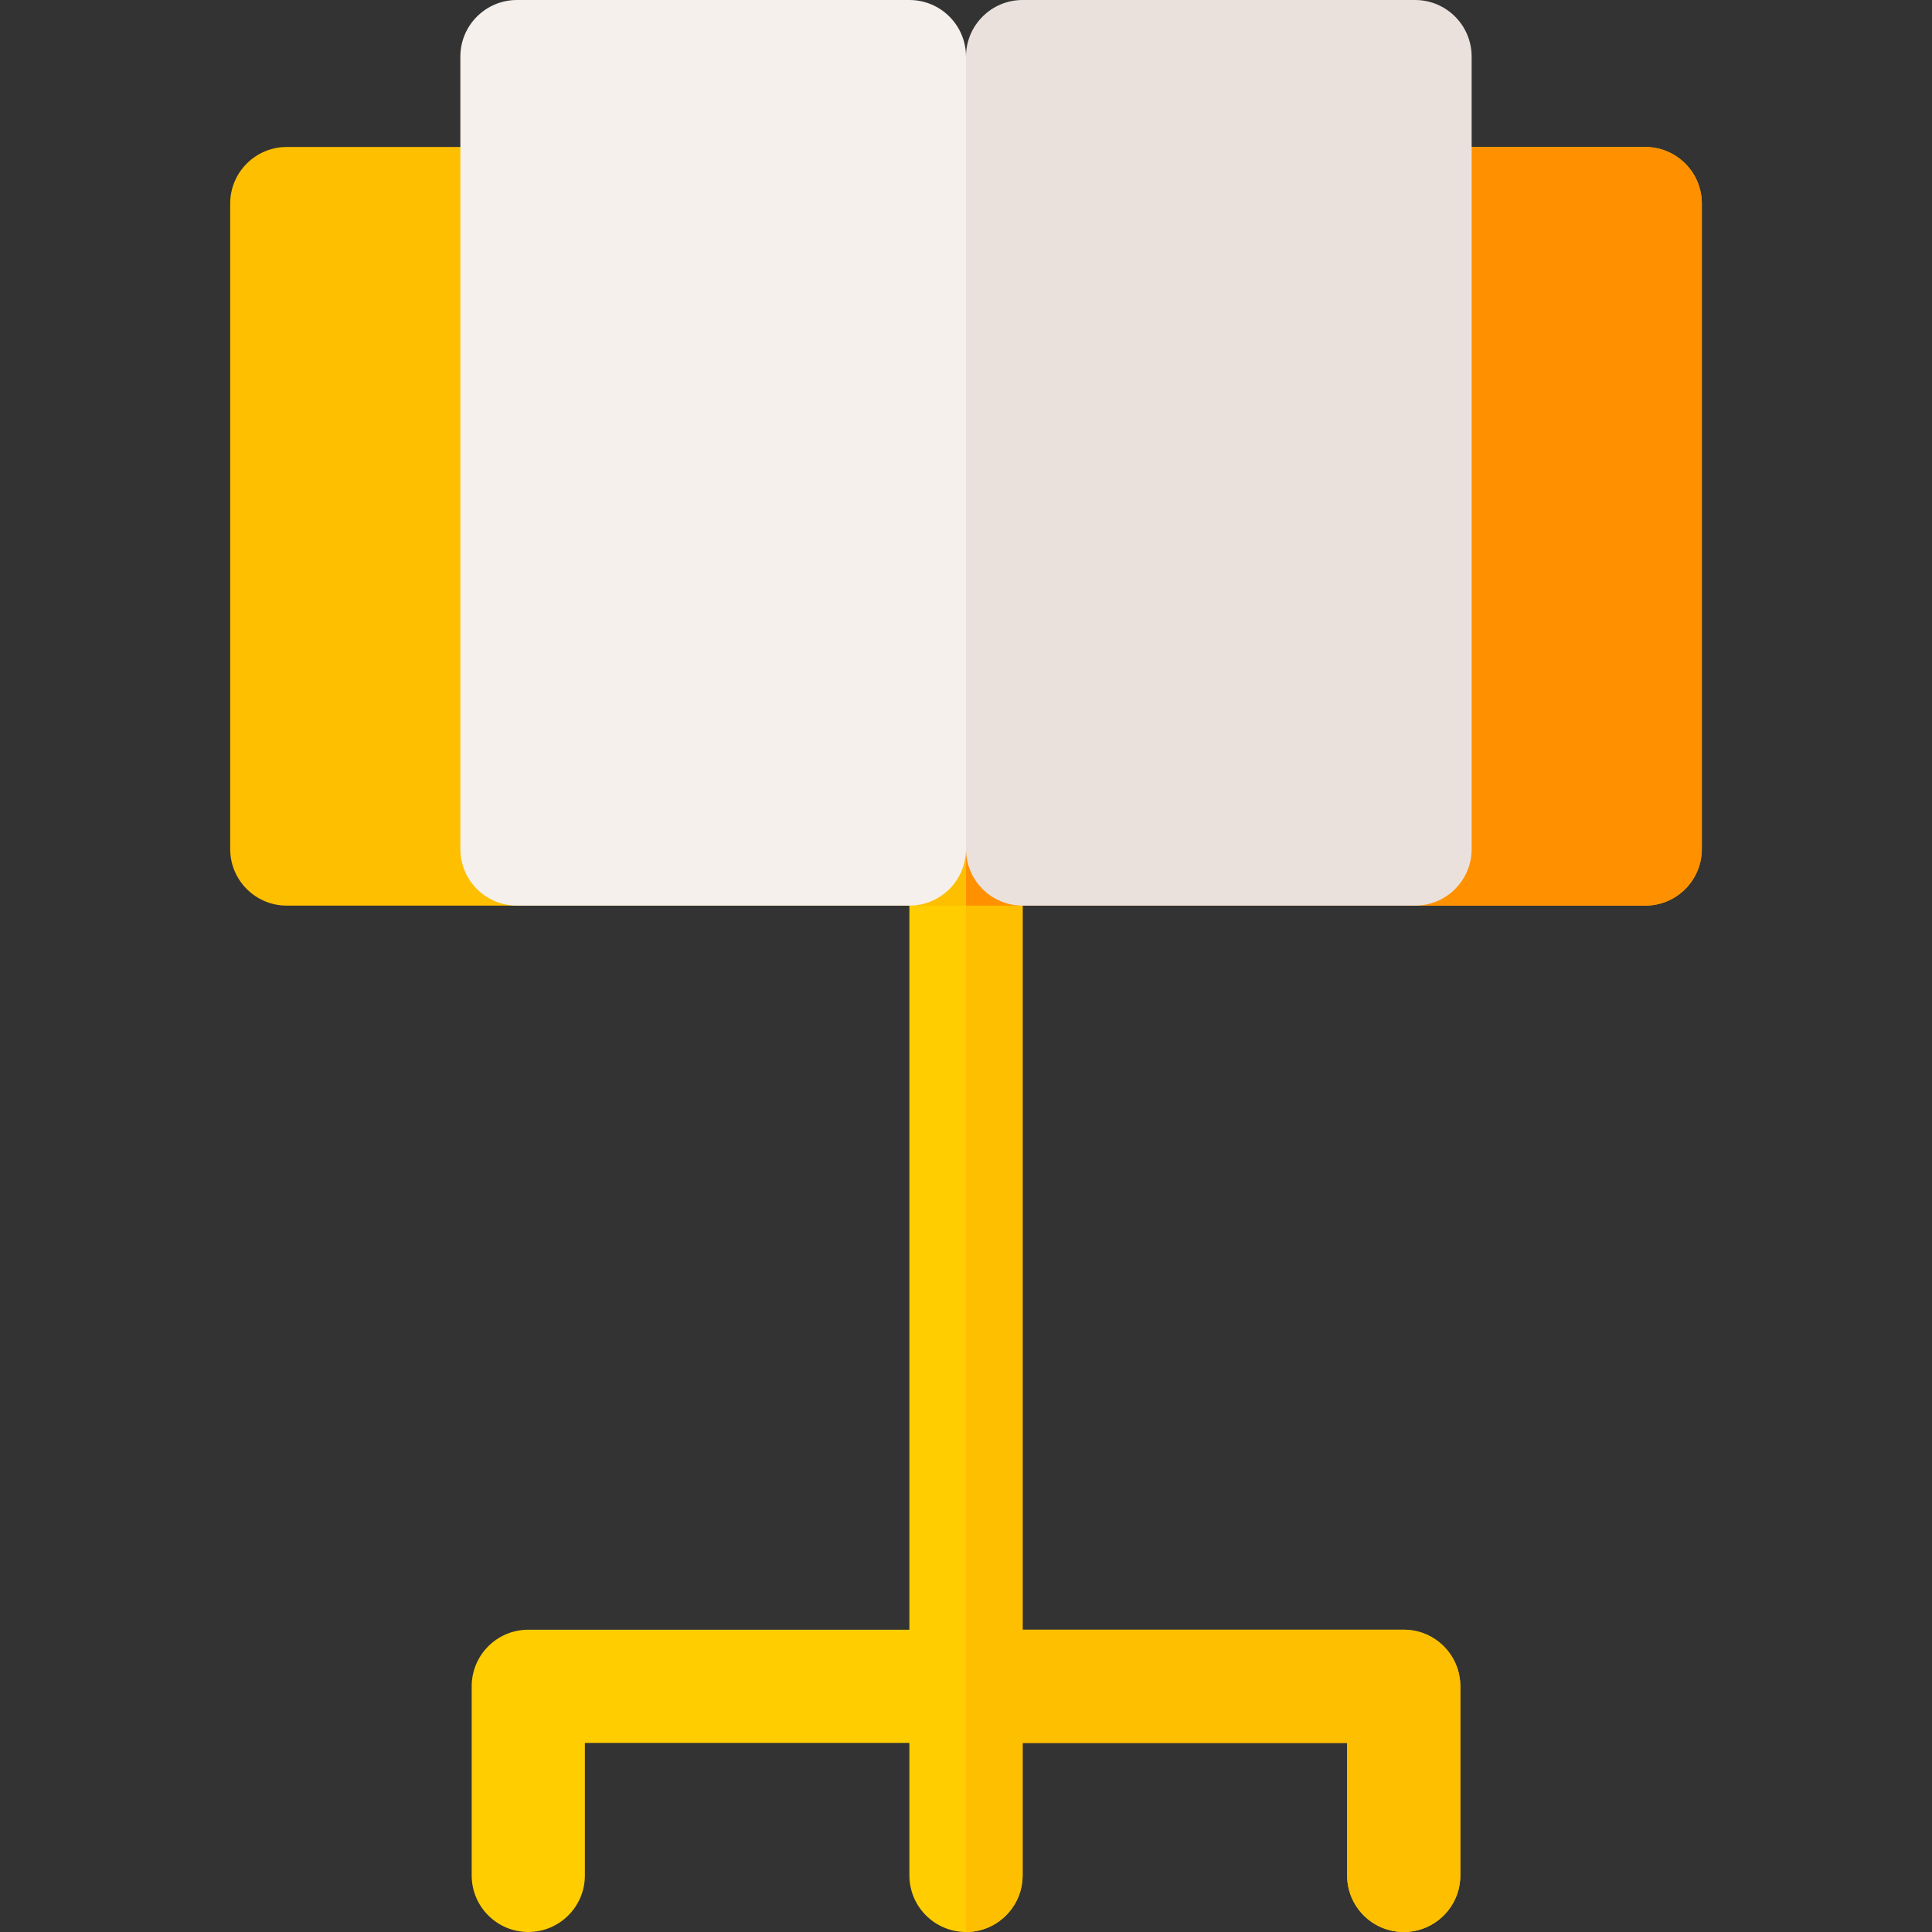 <svg height="512pt" viewBox="-61 0 512 512" width="512pt" xmlns="http://www.w3.org/2000/svg"><rect x="-61" y="0" width="512" height="512" fill="#333333" stroke="none"/><path d="m311 431.891h-101v-198.891c0-8.285-6.715-15-15-15s-15 6.715-15 15v198.891h-101c-8.285 0-15 6.719-15 15v50.109c0 8.285 6.715 15 15 15s15-6.715 15-15v-35.109h86v35.109c0 8.285 6.715 15 15 15s15-6.715 15-15v-35.109h86v35.109c0 8.285 6.715 15 15 15s15-6.715 15-15v-50.109c0-8.285-6.715-15-15-15zm0 0" fill="#ffcd00"/><path d="m311 431.891h-101v-198.891c0-8.285-6.715-15-15-15v294c8.285 0 15-6.715 15-15v-35.109h86v35.109c0 8.285 6.715 15 15 15s15-6.715 15-15v-50.109c0-8.285-6.715-15-15-15zm0 0" fill="#fdbf00"/><path d="m375 240h-360c-8.285 0-15-6.715-15-15v-171.047c0-8.281 6.715-15 15-15h360c8.285 0 15 6.719 15 15v171.047c0 8.285-6.715 15-15 15zm0 0" fill="#fdbf00"/><path d="m375 38.953h-180v201.047h180c8.285 0 15-6.715 15-15v-171.047c0-8.281-6.715-15-15-15zm0 0" fill="#ff9100"/><path d="m180 240h-104c-8.285 0-15-6.715-15-15v-210c0-8.285 6.715-15 15-15h104c8.285 0 15 6.715 15 15v210c0 8.285-6.715 15-15 15zm0 0" fill="#f5f0eb"/><path d="m314 240h-104c-8.285 0-15-6.715-15-15v-210c0-8.285 6.715-15 15-15h104c8.285 0 15 6.715 15 15v210c0 8.285-6.715 15-15 15zm0 0" fill="#ebe1dc"/></svg>